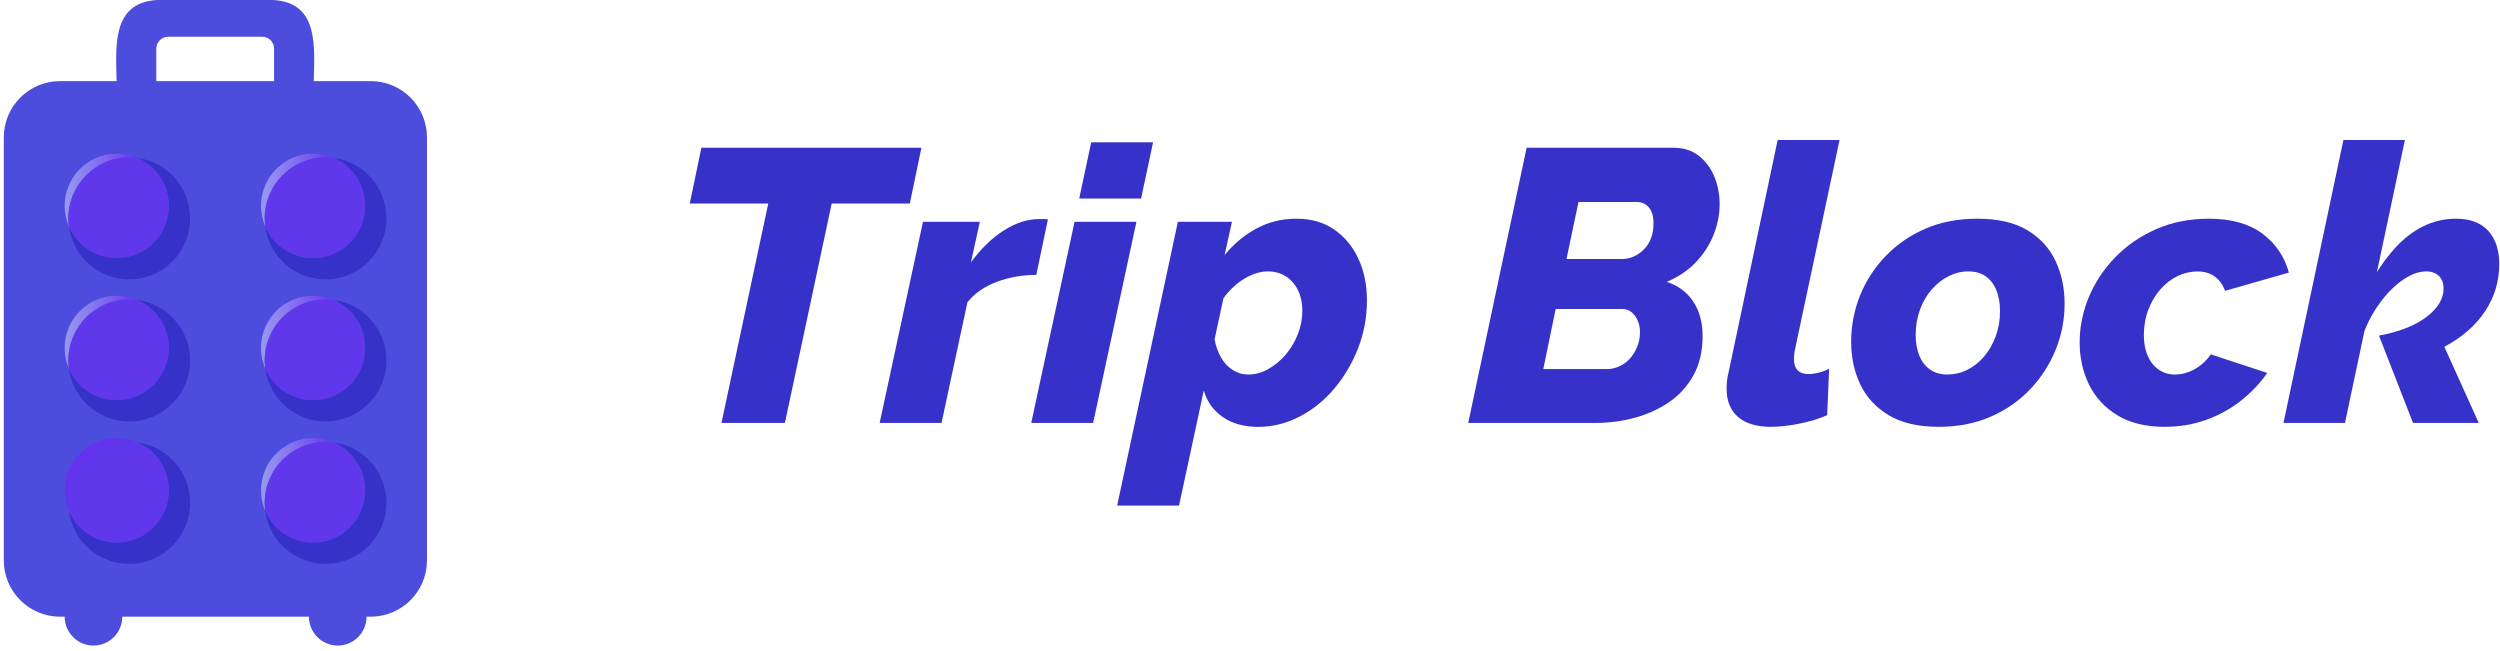 <svg width="284" height="74" viewBox="0 0 284 74" fill="none" xmlns="http://www.w3.org/2000/svg">
<path d="M10.619 73.335C12.428 73.335 13.894 71.865 13.894 70.052C13.894 68.24 12.428 66.77 10.619 66.77C8.811 66.77 7.345 68.24 7.345 70.052C7.345 71.865 8.811 73.335 10.619 73.335Z" fill="#4C4DDC"/>
<path d="M38.367 73.335C40.176 73.335 41.642 71.865 41.642 70.052C41.642 68.24 40.176 66.77 38.367 66.77C36.559 66.77 35.093 68.24 35.093 70.052C35.093 71.865 36.559 73.335 38.367 73.335Z" fill="#4C4DDC"/>
<path d="M42.127 9.217H6.811C3.288 9.217 0.432 12.079 0.432 15.61V63.659C0.432 67.19 3.288 70.052 6.811 70.052H42.127C45.65 70.052 48.505 67.19 48.505 63.659V15.61C48.505 12.079 45.65 9.217 42.127 9.217Z" fill="#4C4DDC"/>
<path d="M30.992 0H17.9C12.572 0.252 13.189 5.473 13.248 9.326H17.757V5.526C17.757 4.781 18.364 4.172 19.108 4.172H29.785C30.528 4.172 31.136 4.78 31.136 5.526V9.326H35.645C35.704 5.467 36.32 0.252 30.992 0Z" fill="#4C4DDC"/>
<path d="M14.681 17.877C14.995 17.877 15.303 17.9 15.606 17.94C14.887 17.629 14.095 17.456 13.261 17.456C9.994 17.456 7.345 20.111 7.345 23.386C7.345 24.221 7.518 25.015 7.829 25.735C7.789 25.432 7.765 25.123 7.765 24.808C7.765 20.98 10.861 17.877 14.681 17.877Z" fill="url(#paint0_linear_752_4914)"/>
<path d="M15.606 17.94C17.707 18.85 19.178 20.945 19.178 23.385C19.178 26.66 16.529 29.315 13.262 29.315C10.827 29.315 8.737 27.84 7.829 25.735C8.282 29.124 11.175 31.739 14.681 31.739C18.501 31.739 21.597 28.636 21.597 24.808C21.597 21.294 18.988 18.394 15.606 17.94Z" fill="#3632C9"/>
<path opacity="0.8" d="M13.261 29.315C16.529 29.315 19.177 26.66 19.177 23.385C19.177 20.945 17.706 18.85 15.605 17.94C15.302 17.9 14.994 17.877 14.68 17.877C10.861 17.877 7.765 20.98 7.765 24.808C7.765 25.123 7.788 25.432 7.828 25.735C8.736 27.841 10.826 29.315 13.261 29.315Z" fill="#6533EF"/>
<path d="M36.986 17.877C37.3 17.877 37.608 17.9 37.911 17.94C37.192 17.629 36.4 17.456 35.567 17.456C32.299 17.456 29.65 20.111 29.65 23.386C29.65 24.221 29.823 25.015 30.134 25.735C30.094 25.432 30.07 25.123 30.07 24.808C30.07 20.98 33.166 17.877 36.986 17.877Z" fill="url(#paint1_linear_752_4914)"/>
<path d="M37.911 17.94C40.012 18.85 41.483 20.945 41.483 23.385C41.483 26.66 38.834 29.315 35.567 29.315C33.132 29.315 31.042 27.84 30.134 25.735C30.587 29.124 33.48 31.739 36.986 31.739C40.806 31.739 43.902 28.636 43.902 24.808C43.902 21.294 41.293 18.394 37.911 17.94Z" fill="#3632C9"/>
<path opacity="0.8" d="M35.567 29.315C38.834 29.315 41.483 26.66 41.483 23.385C41.483 20.945 40.012 18.85 37.911 17.94C37.608 17.9 37.3 17.877 36.986 17.877C33.166 17.877 30.071 20.98 30.071 24.808C30.071 25.123 30.094 25.432 30.134 25.735C31.042 27.841 33.132 29.315 35.567 29.315Z" fill="#6533EF"/>
<path d="M14.681 34.016C14.995 34.016 15.303 34.039 15.606 34.079C14.887 33.768 14.095 33.594 13.261 33.594C9.994 33.594 7.345 36.25 7.345 39.524C7.345 40.359 7.518 41.154 7.829 41.874C7.789 41.571 7.765 41.262 7.765 40.947C7.765 37.118 10.861 34.016 14.681 34.016Z" fill="url(#paint2_linear_752_4914)"/>
<path d="M15.606 34.079C17.707 34.989 19.178 37.084 19.178 39.524C19.178 42.799 16.529 45.453 13.262 45.453C10.827 45.453 8.737 43.979 7.829 41.874C8.282 45.263 11.175 47.878 14.681 47.878C18.501 47.878 21.597 44.775 21.597 40.947C21.597 37.433 18.988 34.532 15.606 34.079Z" fill="#3632C9"/>
<path opacity="0.8" d="M13.261 45.454C16.529 45.454 19.177 42.799 19.177 39.524C19.177 37.084 17.706 34.989 15.605 34.079C15.302 34.039 14.994 34.016 14.68 34.016C10.861 34.016 7.765 37.118 7.765 40.947C7.765 41.262 7.788 41.571 7.828 41.874C8.736 43.98 10.826 45.454 13.261 45.454Z" fill="#6533EF"/>
<path d="M36.986 34.016C37.3 34.016 37.608 34.039 37.911 34.079C37.192 33.768 36.4 33.594 35.567 33.594C32.299 33.594 29.65 36.25 29.65 39.524C29.65 40.359 29.823 41.154 30.134 41.874C30.094 41.571 30.07 41.262 30.07 40.947C30.07 37.118 33.166 34.016 36.986 34.016Z" fill="url(#paint3_linear_752_4914)"/>
<path d="M37.911 34.079C40.012 34.989 41.483 37.084 41.483 39.524C41.483 42.799 38.834 45.453 35.567 45.453C33.132 45.453 31.042 43.979 30.134 41.874C30.587 45.263 33.48 47.878 36.986 47.878C40.806 47.878 43.902 44.775 43.902 40.947C43.902 37.433 41.293 34.532 37.911 34.079Z" fill="#3632C9"/>
<path opacity="0.8" d="M35.567 45.454C38.834 45.454 41.483 42.799 41.483 39.524C41.483 37.084 40.012 34.989 37.911 34.079C37.608 34.039 37.3 34.016 36.986 34.016C33.166 34.016 30.071 37.118 30.071 40.947C30.071 41.262 30.094 41.571 30.134 41.874C31.042 43.98 33.132 45.454 35.567 45.454Z" fill="#6533EF"/>
<path d="M14.681 50.198C14.995 50.198 15.303 50.221 15.606 50.261C14.887 49.95 14.095 49.777 13.261 49.777C9.994 49.777 7.345 52.432 7.345 55.706C7.345 56.542 7.518 57.336 7.829 58.056C7.789 57.753 7.765 57.444 7.765 57.129C7.765 53.301 10.861 50.198 14.681 50.198Z" fill="url(#paint4_linear_752_4914)"/>
<path d="M15.606 50.261C17.707 51.17 19.178 53.266 19.178 55.706C19.178 58.981 16.529 61.635 13.262 61.635C10.827 61.635 8.737 60.161 7.829 58.056C8.282 61.445 11.175 64.06 14.681 64.06C18.501 64.06 21.597 60.957 21.597 57.128C21.597 53.615 18.988 50.714 15.606 50.261Z" fill="#3632C9"/>
<path opacity="0.8" d="M13.261 61.636C16.529 61.636 19.177 58.98 19.177 55.706C19.177 53.266 17.706 51.171 15.605 50.261C15.302 50.221 14.994 50.197 14.68 50.197C10.861 50.197 7.765 53.3 7.765 57.129C7.765 57.444 7.788 57.752 7.828 58.056C8.736 60.161 10.826 61.636 13.261 61.636Z" fill="#6533EF"/>
<path d="M36.986 50.198C37.3 50.198 37.608 50.221 37.911 50.261C37.192 49.95 36.4 49.777 35.567 49.777C32.299 49.777 29.65 52.432 29.65 55.706C29.65 56.542 29.823 57.336 30.134 58.056C30.094 57.753 30.07 57.444 30.07 57.129C30.07 53.301 33.166 50.198 36.986 50.198Z" fill="url(#paint5_linear_752_4914)"/>
<path d="M37.911 50.261C40.012 51.17 41.483 53.266 41.483 55.706C41.483 58.981 38.834 61.635 35.567 61.635C33.132 61.635 31.042 60.161 30.134 58.056C30.587 61.445 33.48 64.06 36.986 64.06C40.806 64.06 43.902 60.957 43.902 57.128C43.902 53.615 41.293 50.714 37.911 50.261Z" fill="#3632C9"/>
<path opacity="0.8" d="M35.567 61.636C38.834 61.636 41.483 58.98 41.483 55.706C41.483 53.266 40.012 51.171 37.911 50.261C37.608 50.221 37.3 50.197 36.986 50.197C33.166 50.197 30.071 53.3 30.071 57.129C30.071 57.444 30.094 57.752 30.134 58.056C31.042 60.161 33.132 61.636 35.567 61.636Z" fill="#6533EF"/>
<path d="M87.277 23.124H78.358L79.677 16.782H104.674L103.355 23.124H94.48L89.164 48.046H81.958L87.274 23.124H87.277Z" fill="#3632C9"/>
<path d="M104.85 25.195H111.309L110.298 29.808C111.41 28.27 112.648 27.066 114.012 26.193C115.375 25.321 116.715 24.887 118.03 24.887H118.712C118.844 24.887 118.954 24.902 119.041 24.932L117.722 31.228C116.141 31.228 114.646 31.492 113.24 32.016C111.835 32.541 110.723 33.314 109.9 34.336L106.958 48.047H99.928L104.85 25.192V25.195Z" fill="#3632C9"/>
<path d="M122.07 25.195H129.1L124.178 48.049H117.148L122.07 25.195ZM123.96 16.168H130.989L129.629 22.551H122.599L123.96 16.168Z" fill="#3632C9"/>
<path d="M133.8 25.195H139.951L139.117 28.965C140.199 27.665 141.422 26.652 142.785 25.929C144.149 25.207 145.647 24.845 147.288 24.845C148.93 24.845 150.386 25.255 151.573 26.079C152.76 26.903 153.675 28.009 154.318 29.4C154.961 30.787 155.284 32.364 155.284 34.129C155.284 36.038 154.946 37.854 154.273 39.574C153.601 41.294 152.692 42.829 151.549 44.174C150.407 45.52 149.089 46.575 147.596 47.342C146.101 48.109 144.55 48.493 142.941 48.493C141.332 48.493 139.99 48.124 138.922 47.387C137.852 46.65 137.128 45.643 136.748 44.372L133.938 57.433H126.908L133.806 25.201L133.8 25.195ZM141.796 42.544C142.585 42.544 143.348 42.337 144.08 41.924C144.813 41.51 145.471 40.962 146.057 40.279C146.643 39.595 147.103 38.819 147.441 37.95C147.776 37.081 147.946 36.191 147.946 35.28C147.946 34.425 147.785 33.661 147.462 32.993C147.139 32.325 146.684 31.797 146.101 31.411C145.515 31.027 144.813 30.832 143.993 30.832C143.584 30.832 143.15 30.904 142.699 31.045C142.244 31.186 141.799 31.39 141.359 31.656C140.92 31.923 140.501 32.241 140.106 32.606C139.712 32.972 139.338 33.395 138.985 33.871L137.974 38.555C138.121 39.319 138.363 40 138.698 40.593C139.036 41.187 139.472 41.663 140.017 42.017C140.558 42.37 141.153 42.547 141.796 42.547V42.544Z" fill="#3632C9"/>
<path d="M173.428 16.782H190.08C191.252 16.782 192.223 17.091 193.001 17.709C193.775 18.326 194.361 19.117 194.759 20.085C195.154 21.053 195.351 22.096 195.351 23.211C195.351 24.386 195.115 25.551 194.648 26.711C194.179 27.871 193.497 28.914 192.606 29.837C191.712 30.763 190.621 31.488 189.332 32.016C190.621 32.426 191.622 33.169 192.34 34.239C193.058 35.312 193.416 36.625 193.416 38.18C193.416 39.852 193.088 41.306 192.427 42.541C191.769 43.773 190.866 44.794 189.724 45.601C188.582 46.41 187.278 47.018 185.813 47.429C184.348 47.839 182.826 48.046 181.244 48.046H166.79L173.425 16.782H173.428ZM182.565 41.926C183.035 41.926 183.495 41.825 183.95 41.618C184.404 41.414 184.799 41.126 185.137 40.761C185.472 40.395 185.753 39.945 185.971 39.418C186.192 38.891 186.3 38.333 186.3 37.746C186.3 37.248 186.213 36.799 186.037 36.403C185.861 36.008 185.627 35.693 185.334 35.456C185.041 35.222 184.688 35.102 184.279 35.102H176.723L175.318 41.926H182.565ZM184.324 29.42C184.733 29.42 185.143 29.333 185.553 29.157C185.962 28.98 186.342 28.725 186.695 28.386C187.048 28.048 187.326 27.631 187.529 27.131C187.732 26.633 187.837 26.031 187.837 25.327C187.837 24.562 187.661 23.978 187.311 23.564C186.958 23.154 186.503 22.947 185.95 22.947H179.315L177.955 29.42H184.327H184.324Z" fill="#3632C9"/>
<path d="M201.194 48.487C199.552 48.487 198.302 48.112 197.438 47.363C196.574 46.614 196.143 45.547 196.143 44.165C196.143 43.872 196.158 43.569 196.188 43.26C196.218 42.952 196.275 42.637 196.365 42.313L201.944 15.902H208.974L203.879 39.85C203.849 39.997 203.828 40.153 203.813 40.311C203.798 40.473 203.792 40.626 203.792 40.773C203.792 41.921 204.348 42.493 205.46 42.493C205.783 42.493 206.157 42.442 206.582 42.34C207.006 42.238 207.41 42.082 207.79 41.879L207.568 47.162C206.63 47.573 205.577 47.896 204.405 48.13C203.233 48.364 202.165 48.484 201.197 48.484L201.194 48.487Z" fill="#3632C9"/>
<path d="M220.217 48.487C217.902 48.487 216.012 48.046 214.55 47.165C213.085 46.284 212.009 45.112 211.321 43.65C210.633 42.191 210.289 40.575 210.289 38.813C210.289 37.051 210.633 35.199 211.321 33.52C212.009 31.842 212.984 30.353 214.242 29.052C215.501 27.752 217.002 26.724 218.745 25.971C220.489 25.219 222.441 24.845 224.609 24.845C226.953 24.845 228.849 25.279 230.299 26.145C231.749 27.014 232.817 28.177 233.507 29.64C234.195 31.099 234.539 32.726 234.539 34.522C234.539 36.317 234.195 38.094 233.507 39.772C232.82 41.45 231.845 42.946 230.586 44.261C229.327 45.577 227.826 46.611 226.083 47.363C224.34 48.115 222.384 48.49 220.22 48.49L220.217 48.487ZM221.224 42.544C222.017 42.544 222.77 42.367 223.488 42.011C224.205 41.654 224.842 41.148 225.398 40.494C225.954 39.838 226.394 39.071 226.717 38.187C227.04 37.303 227.201 36.361 227.201 35.367C227.201 34.426 227.061 33.622 226.783 32.951C226.505 32.28 226.101 31.761 225.575 31.39C225.048 31.021 224.388 30.832 223.598 30.832C222.809 30.832 222.097 31.009 221.38 31.366C220.662 31.722 220.019 32.229 219.445 32.882C218.874 33.538 218.428 34.306 218.106 35.19C217.783 36.074 217.621 37.027 217.621 38.055C217.621 38.939 217.759 39.721 218.04 40.407C218.318 41.091 218.727 41.618 219.269 41.99C219.81 42.361 220.462 42.544 221.224 42.544Z" fill="#3632C9"/>
<path d="M245.916 48.487C243.748 48.487 241.948 48.046 240.513 47.165C239.078 46.284 238.01 45.118 237.305 43.671C236.602 42.224 236.249 40.635 236.249 38.9C236.249 37.165 236.602 35.379 237.305 33.715C238.007 32.052 239.003 30.554 240.292 29.226C241.581 27.895 243.126 26.831 244.926 26.037C246.727 25.243 248.727 24.845 250.925 24.845C253.472 24.845 255.499 25.411 257.009 26.541C258.516 27.671 259.521 29.145 260.017 30.967L252.769 33.038C252.506 32.334 252.112 31.791 251.582 31.408C251.056 31.027 250.41 30.835 249.648 30.835C248.885 30.835 248.096 31.012 247.363 31.369C246.631 31.725 245.979 32.232 245.408 32.885C244.837 33.541 244.382 34.309 244.047 35.193C243.71 36.077 243.542 37.045 243.542 38.1C243.542 38.984 243.689 39.76 243.982 40.431C244.275 41.103 244.69 41.621 245.234 41.993C245.776 42.364 246.383 42.547 247.058 42.547C247.585 42.547 248.105 42.451 248.619 42.259C249.131 42.068 249.609 41.798 250.049 41.444C250.488 41.091 250.853 40.695 251.146 40.255L257.56 42.367C256.74 43.542 255.745 44.591 254.573 45.517C253.4 46.443 252.082 47.168 250.62 47.696C249.154 48.223 247.588 48.487 245.919 48.487H245.916Z" fill="#3632C9"/>
<path d="M266.213 15.902H273.198L266.389 48.046H259.404L266.213 15.902ZM270.252 38.127C272.567 37.692 274.367 36.982 275.656 35.999C276.944 35.016 277.587 33.943 277.587 32.786C277.587 32.148 277.405 31.665 277.037 31.33C276.669 30.997 276.209 30.829 275.653 30.829C274.714 30.829 273.742 31.207 272.731 31.959C271.721 32.711 270.797 33.718 269.962 34.98C269.128 36.242 268.518 37.596 268.138 39.044L269.326 32.097C270.145 30.61 271.045 29.322 272.029 28.231C273.009 27.137 274.086 26.301 275.258 25.719C276.43 25.138 277.674 24.844 278.992 24.844C280.604 24.844 281.827 25.303 282.661 26.22C283.496 27.137 283.914 28.399 283.914 29.999C283.914 31.953 283.379 33.736 282.311 35.351C281.241 36.97 279.698 38.315 277.677 39.394L281.588 48.046H274.119L270.252 38.127Z" fill="#3632C9"/>
<defs>
<linearGradient id="paint0_linear_752_4914" x1="7.344" y1="21.596" x2="15.606" y2="21.596" gradientUnits="userSpaceOnUse">
<stop stop-color="#A9ABF4" stop-opacity="0.8"/>
<stop offset="1" stop-color="#6533EF"/>
</linearGradient>
<linearGradient id="paint1_linear_752_4914" x1="29.65" y1="21.596" x2="37.911" y2="21.596" gradientUnits="userSpaceOnUse">
<stop stop-color="#A9ABF4" stop-opacity="0.8"/>
<stop offset="1" stop-color="#6533EF"/>
</linearGradient>
<linearGradient id="paint2_linear_752_4914" x1="7.344" y1="37.733" x2="15.606" y2="37.733" gradientUnits="userSpaceOnUse">
<stop stop-color="#A9ABF4" stop-opacity="0.8"/>
<stop offset="1" stop-color="#6533EF"/>
</linearGradient>
<linearGradient id="paint3_linear_752_4914" x1="29.65" y1="-3.239" x2="37.911" y2="-3.239" gradientUnits="userSpaceOnUse">
<stop stop-color="#A9ABF4" stop-opacity="0.8"/>
<stop offset="1" stop-color="#6533EF"/>
</linearGradient>
<linearGradient id="paint4_linear_752_4914" x1="-24.123" y1="53.916" x2="-24.038" y2="53.916" gradientUnits="userSpaceOnUse">
<stop stop-color="#A9ABF4" stop-opacity="0.8"/>
<stop offset="1" stop-color="#6533EF"/>
</linearGradient>
<linearGradient id="paint5_linear_752_4914" x1="29.65" y1="53.916" x2="37.911" y2="53.916" gradientUnits="userSpaceOnUse">
<stop stop-color="#A9ABF4" stop-opacity="0.8"/>
<stop offset="1" stop-color="#6533EF"/>
</linearGradient>
</defs>
</svg>
